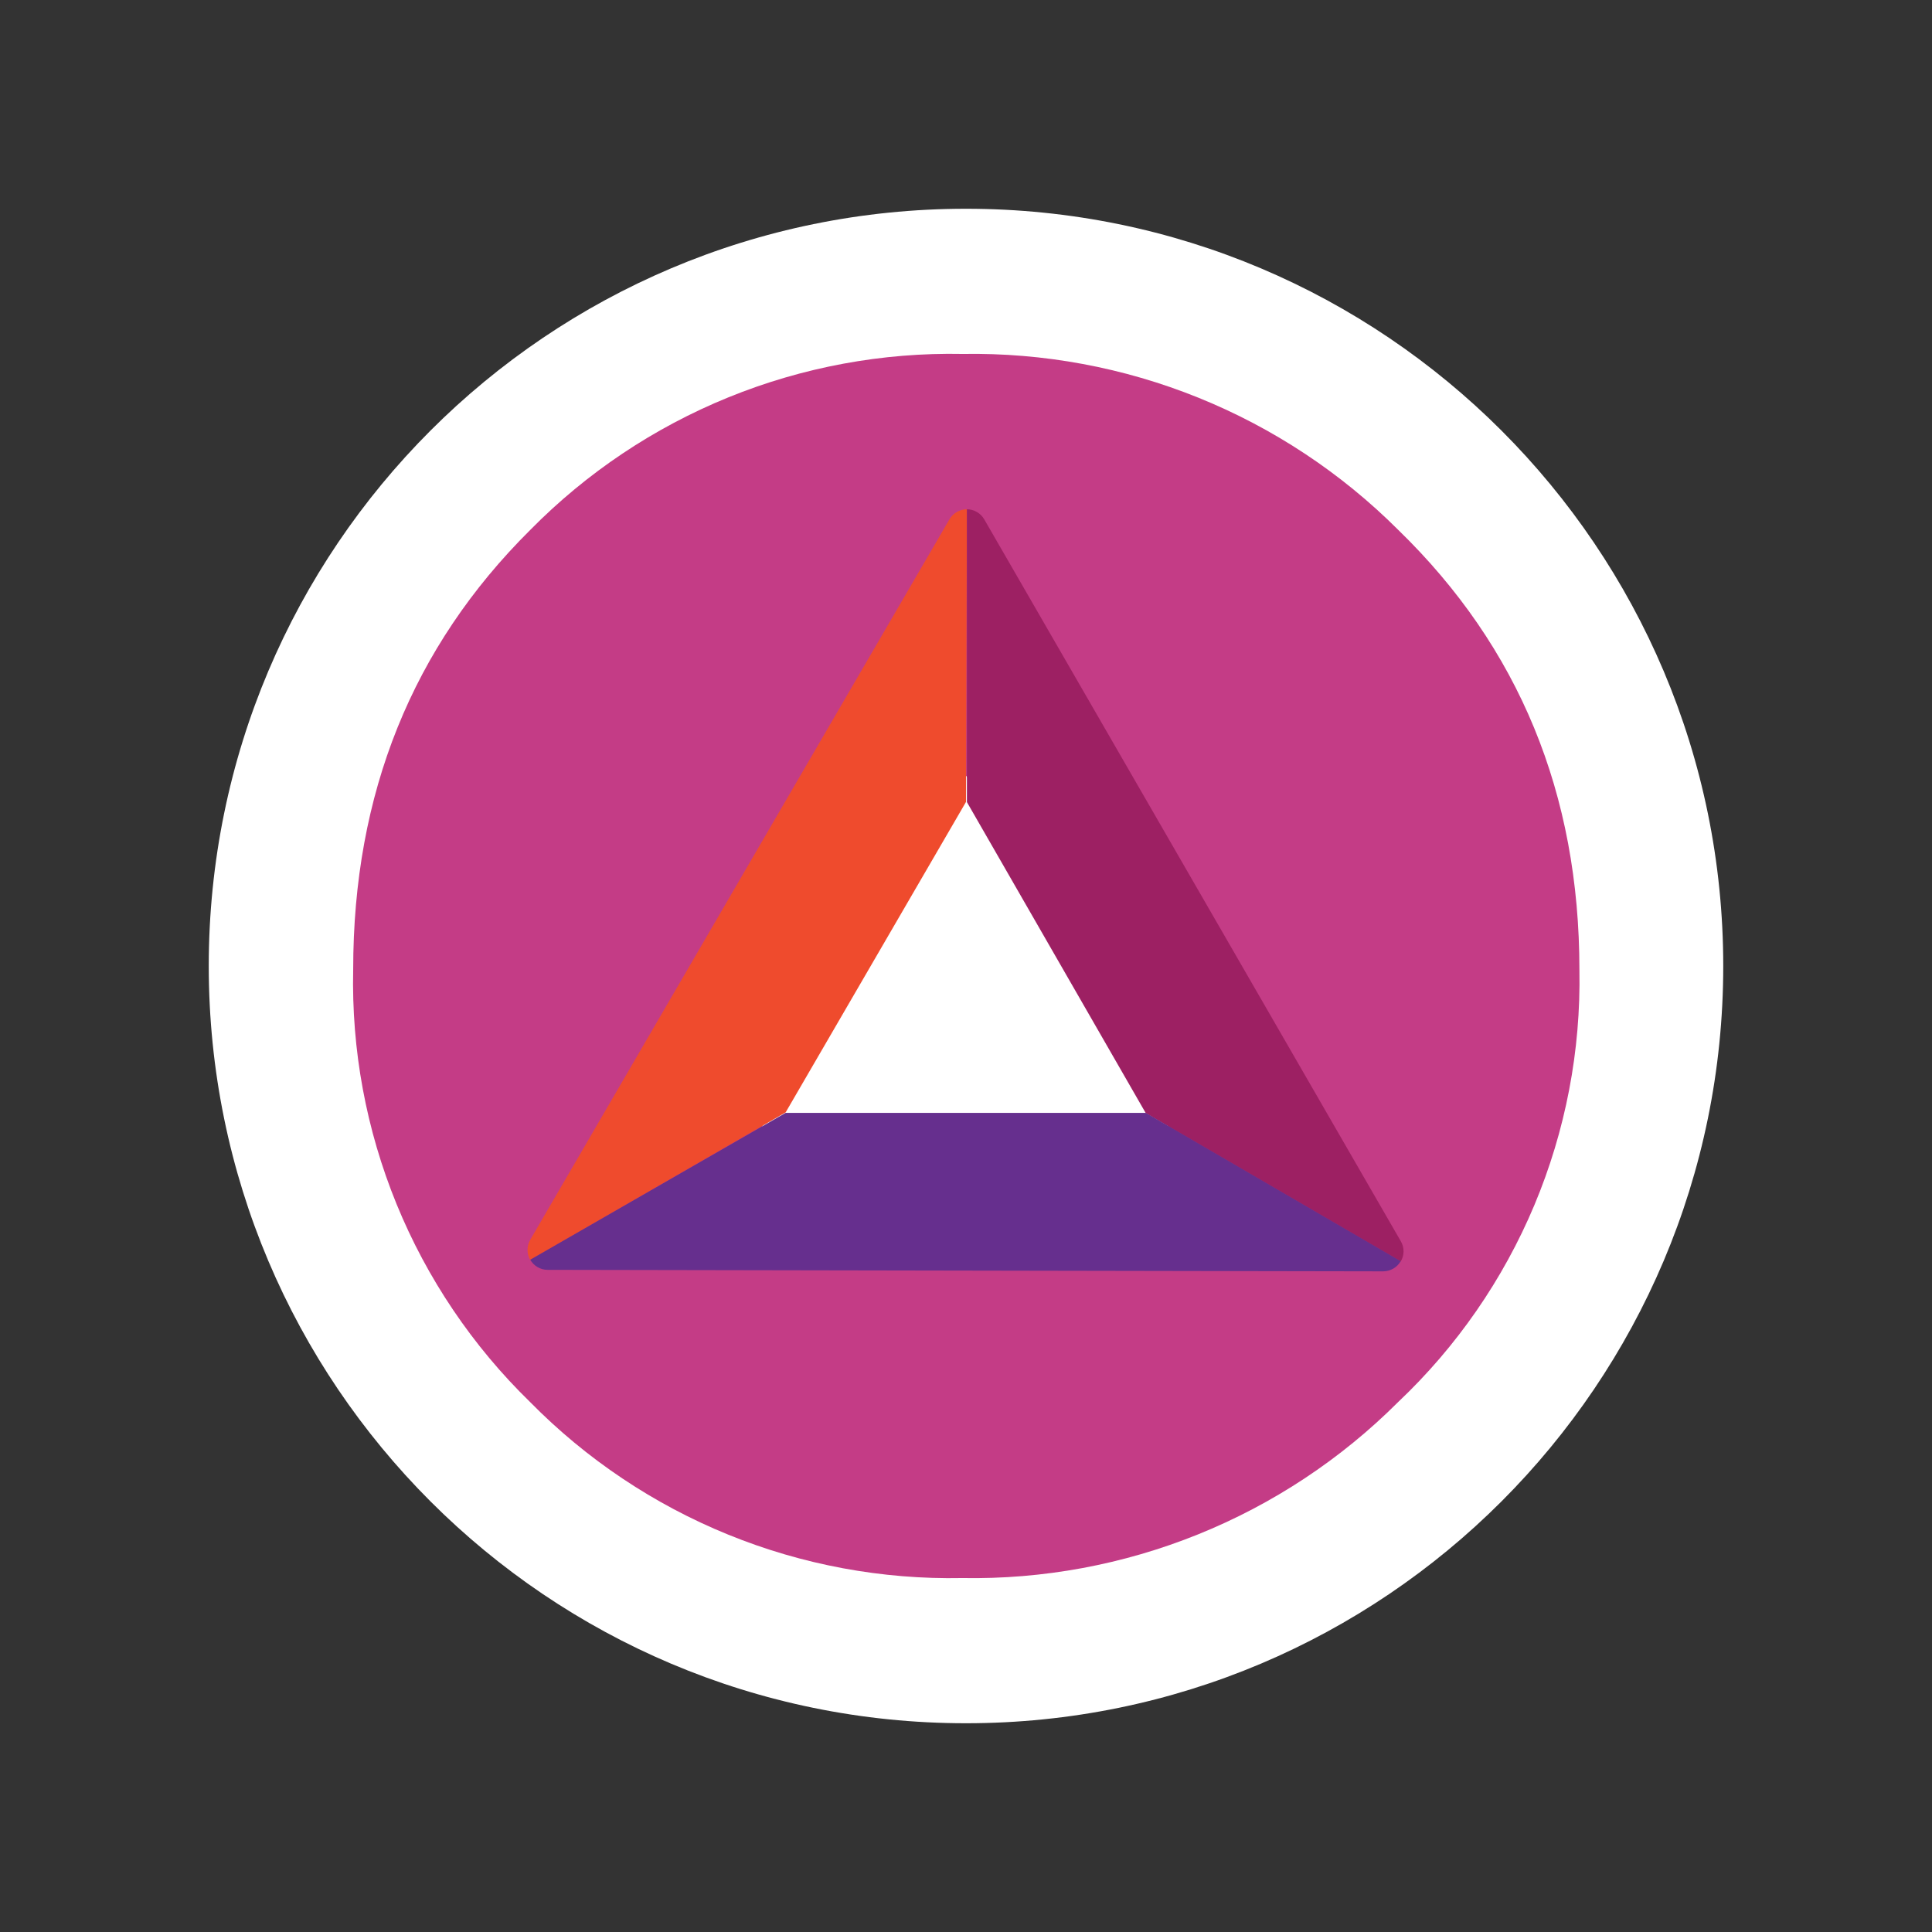 <svg width="100" height="100" viewBox="0 0 100 100" fill="none" 
    xmlns="http://www.w3.org/2000/svg">
    <rect x="0" y="0" width="100" height="100" fill="#333333" stroke="none"/>
    <g>
        <path d="M50 89.195C71.647 89.195 89.195 71.647 89.195 50C89.195 28.353 71.647 10.805 50 10.805C28.353 10.805 10.805 28.353 10.805 50C10.805 71.647 28.353 89.195 50 89.195Z" fill="white"/>
        <path d="M72.359 72.578C69.403 75.531 65.882 77.858 62.007 79.421C58.132 80.985 53.983 81.753 49.805 81.68C45.653 81.761 41.528 80.996 37.683 79.429C33.837 77.863 30.351 75.529 27.438 72.57C24.456 69.667 22.104 66.18 20.528 62.328C18.953 58.476 18.188 54.341 18.281 50.18C18.281 41.076 21.338 33.49 27.453 27.422C30.368 24.464 33.856 22.131 37.703 20.566C41.55 19.001 45.676 18.237 49.828 18.32C54.005 18.25 58.154 19.02 62.027 20.584C65.9 22.149 69.419 24.477 72.375 27.43C78.625 33.503 81.75 41.091 81.75 50.195C81.829 54.374 81.034 58.524 79.418 62.378C77.8 66.232 75.396 69.707 72.359 72.578Z" fill="#C43C86"/>
        <path d="M39.086 58.938L60.875 58.977L50.016 40.156L39.086 58.938Z" fill="white"/>
        <path d="M50.047 26.359C49.863 26.36 49.683 26.409 49.524 26.501C49.365 26.593 49.233 26.724 49.141 26.883L27.445 64.172C27.353 64.331 27.305 64.511 27.305 64.695C27.305 64.879 27.353 65.06 27.445 65.219L40.664 57.578L50 41.508L50.047 26.359Z" fill="#EF4B2D"/>
        <path d="M72.508 64.25L50.945 26.883C50.854 26.725 50.723 26.593 50.566 26.502C50.408 26.41 50.229 26.361 50.047 26.359V41.516L59.305 57.617L72.5 65.297C72.595 65.139 72.647 64.959 72.648 64.775C72.649 64.59 72.601 64.409 72.508 64.25Z" fill="#9D2063"/>
        <path d="M72.5 65.281L59.305 57.602H40.664L27.445 65.203C27.535 65.362 27.666 65.494 27.824 65.586C27.982 65.678 28.161 65.727 28.344 65.727L71.594 65.805C71.777 65.804 71.957 65.755 72.116 65.663C72.275 65.572 72.408 65.44 72.5 65.281Z" fill="#662F8E"/>
    </g>
</svg>
